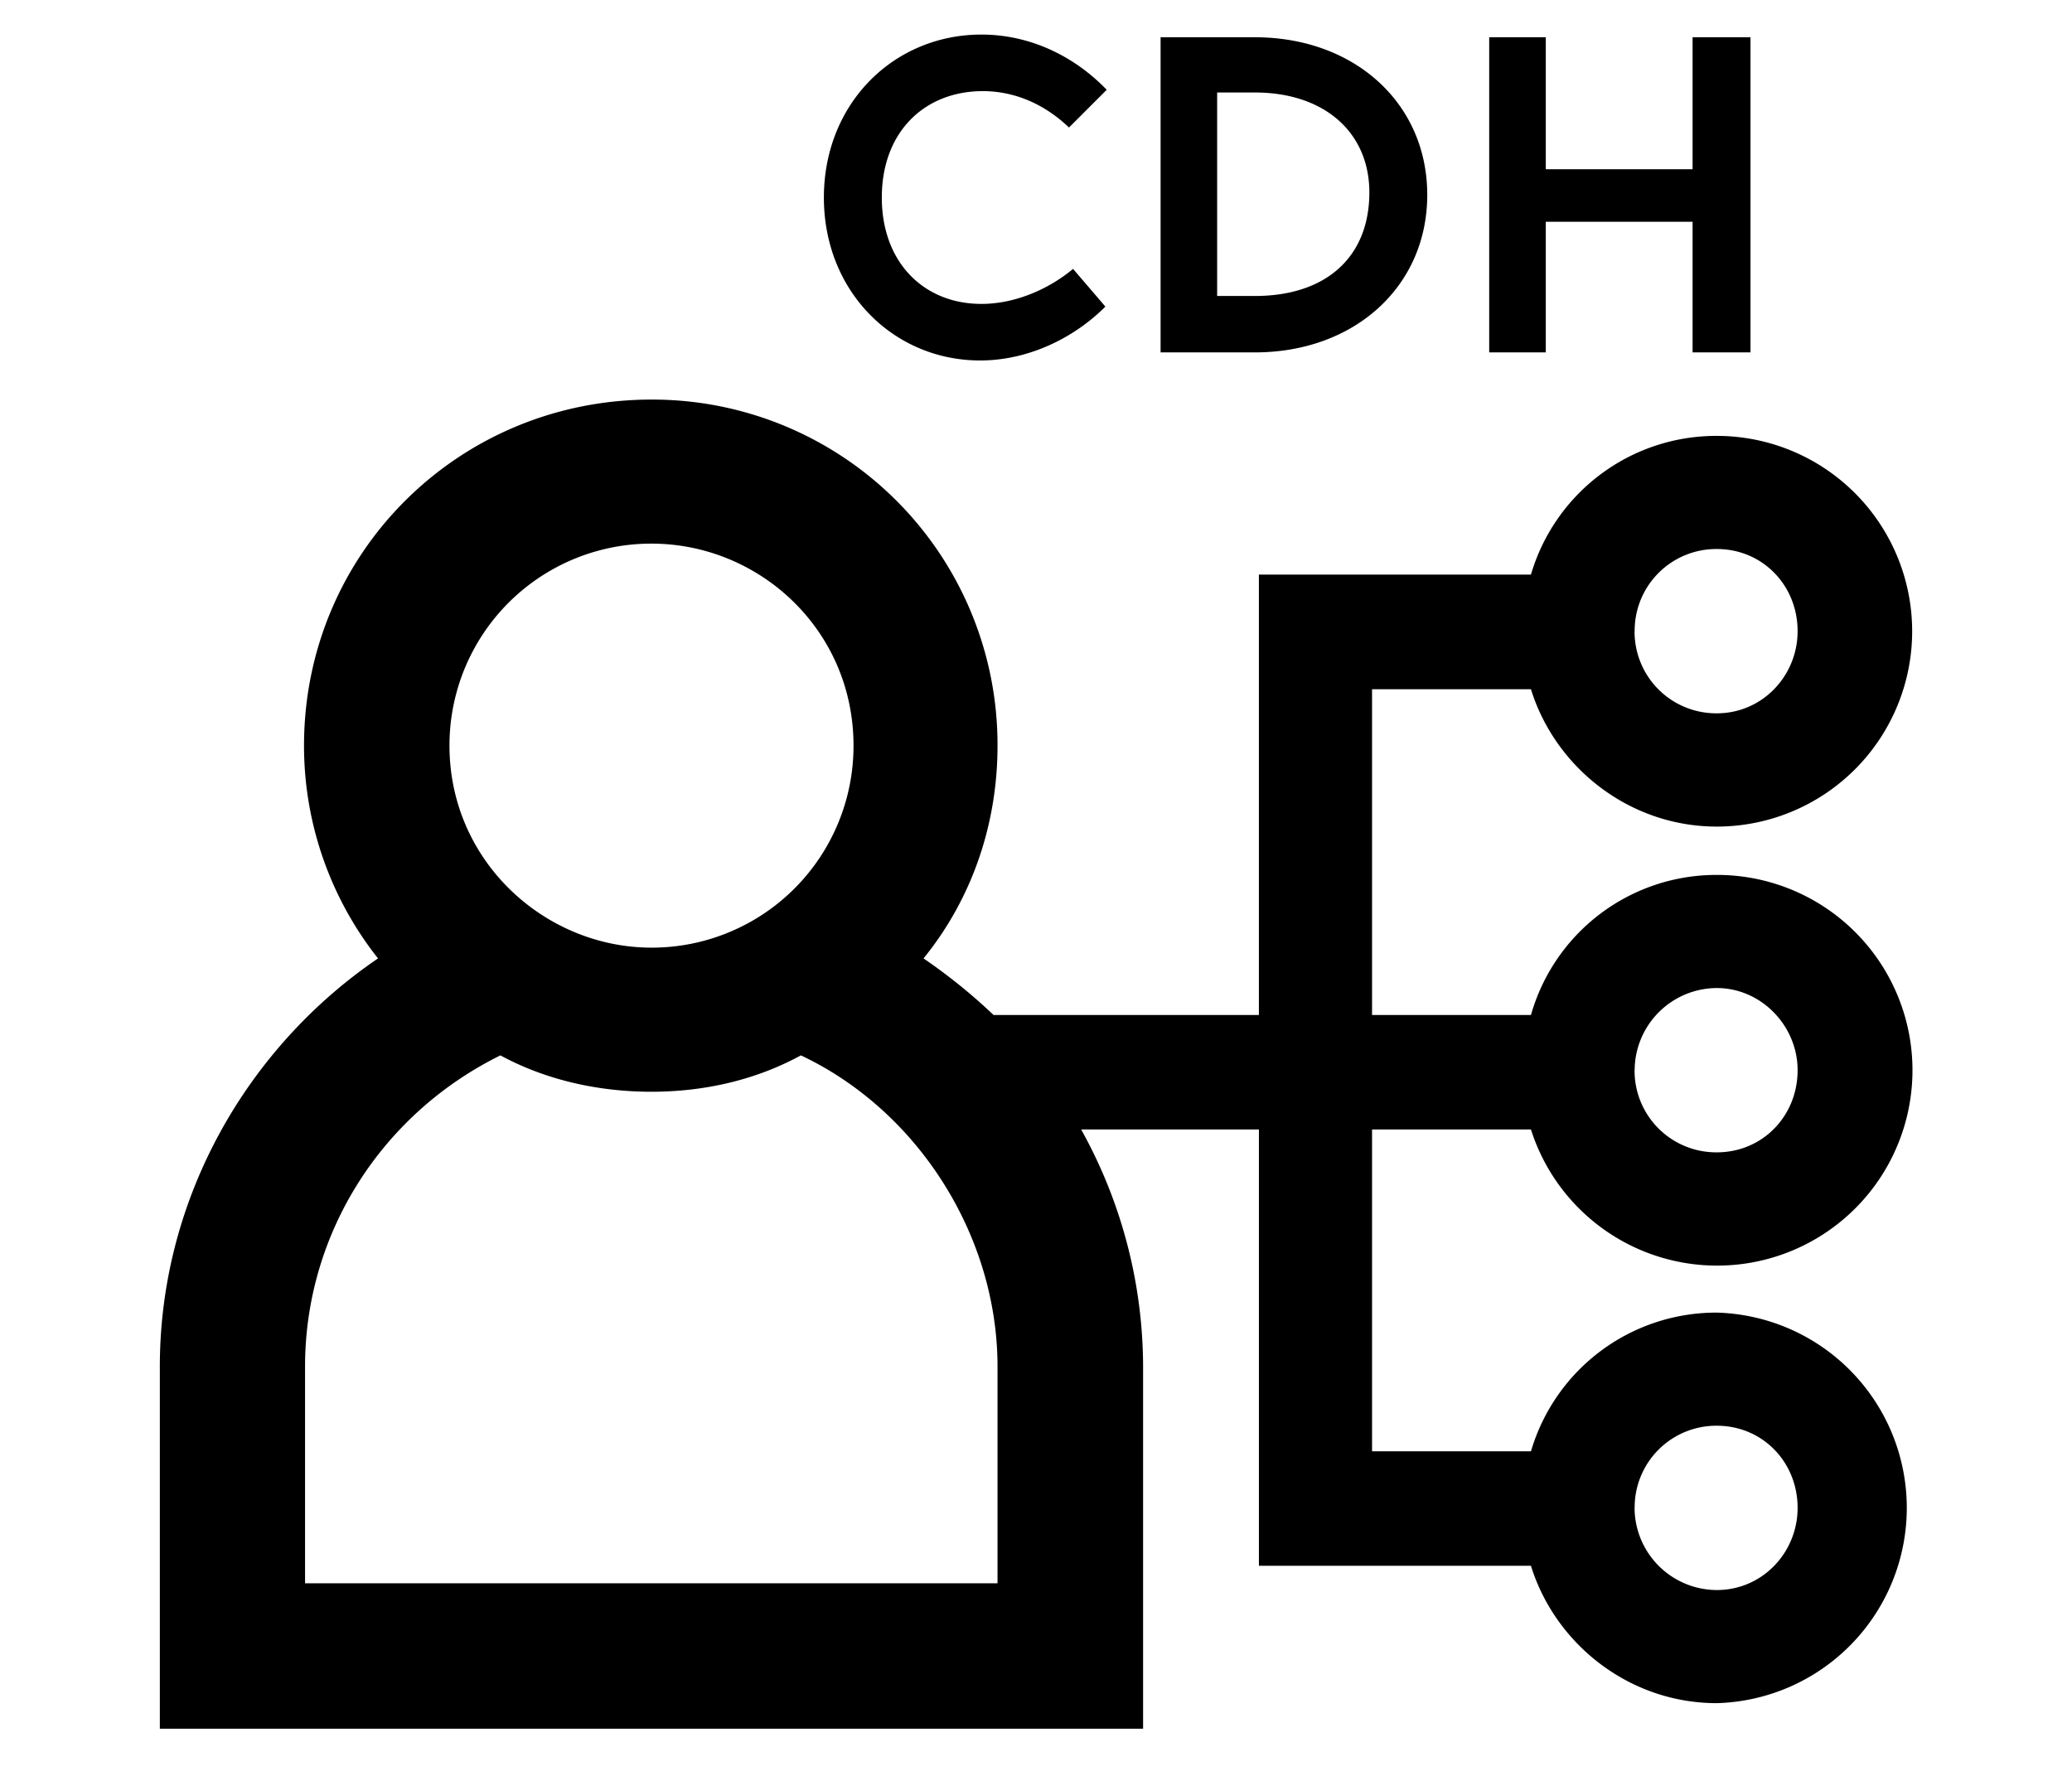 <svg xmlns="http://www.w3.org/2000/svg" viewBox="0 0 700 600"><path d="M463.53 381.6v108.74h53.69A65.24 65.24 0 0 1 580 443.48a66 66 0 0 1 0 131.95c-29.58 0-54.6-20-62.79-46.41h-91.9V381.6h-60.06a165.39 165.39 0 0 1 20.93 80.08v122.39H54V461.68c0-56.88 29.58-107.84 73.71-137.87a115.75 115.75 0 0 1-25-71.89C102.71 186.86 155 135 220.1 135A116.61 116.61 0 0 1 337 251.92c0 27.3-9.1 52.33-25 71.89a189.49 189.49 0 0 1 23.66 19.11h89.64V194.14h91.91A65.23 65.23 0 0 1 580 147.27a66 66 0 0 1 0 132c-29.58 0-54.6-20-62.79-46.41h-53.68v110.06h53.69A65.1 65.1 0 0 1 580 295.6a66 66 0 1 1-62.79 86ZM337 461.68c0-44.14-26.85-86.45-66.43-105.11-15 8.19-32.31 12.29-50.51 12.29s-35.94-4.1-51-12.29c-40.49 20-66 60.52-66 105.11v73.25H337ZM151.85 251.92c0 39.13 32.31 68.25 68.25 68.25a68.15 68.15 0 0 0 68.25-68.25c0-39.13-31.85-68.25-68.25-68.25a68.16 68.16 0 0 0-68.25 68.25ZM278.34 66.74c0-31.85 23.66-55.06 53.24-55.06C348 11.68 363 19 373.89 30.34l-12.74 12.74c-9.55-9.1-20-12.29-29.12-12.29-19.56 0-34.12 13.65-34.12 35.95 0 21.84 14.1 35.94 33.67 35.94 11.37 0 22.75-5 30.94-11.83l10.92 12.74c-10.92 10.92-26.39 18.2-42.32 18.2-29.12 0-52.78-23.2-52.78-55.05Zm145.6 52.32h-31.85V12.59h31.85c33.67 0 58.24 22.3 58.24 53.24s-24.57 53.23-58.24 53.23Zm0-87.81H411.2V100h12.74c24.12 0 38.68-13.19 38.68-35 0-20.1-15.02-33.75-38.68-33.75Zm98.28 87.81h-19.11V12.59h19.11v44.59h49.6V12.59h19.56v106.47h-19.56V74.93h-49.6Zm30 94.19A27.58 27.58 0 0 0 580 241c15.47 0 27.3-12.74 27.3-27.75 0-15.47-11.83-27.76-27.3-27.76a27.58 27.58 0 0 0-27.75 27.76Zm0 148.33A27.58 27.58 0 0 0 580 389.33c15.47 0 27.3-12.28 27.3-27.75 0-15-12.29-27.76-27.3-27.76a27.87 27.87 0 0 0-27.75 27.76Zm0 147.87A27.87 27.87 0 0 0 580 537.21c15.47 0 27.3-12.74 27.3-27.76 0-15.47-11.83-27.75-27.3-27.75a27.57 27.57 0 0 0-27.75 27.75Z"/></svg>